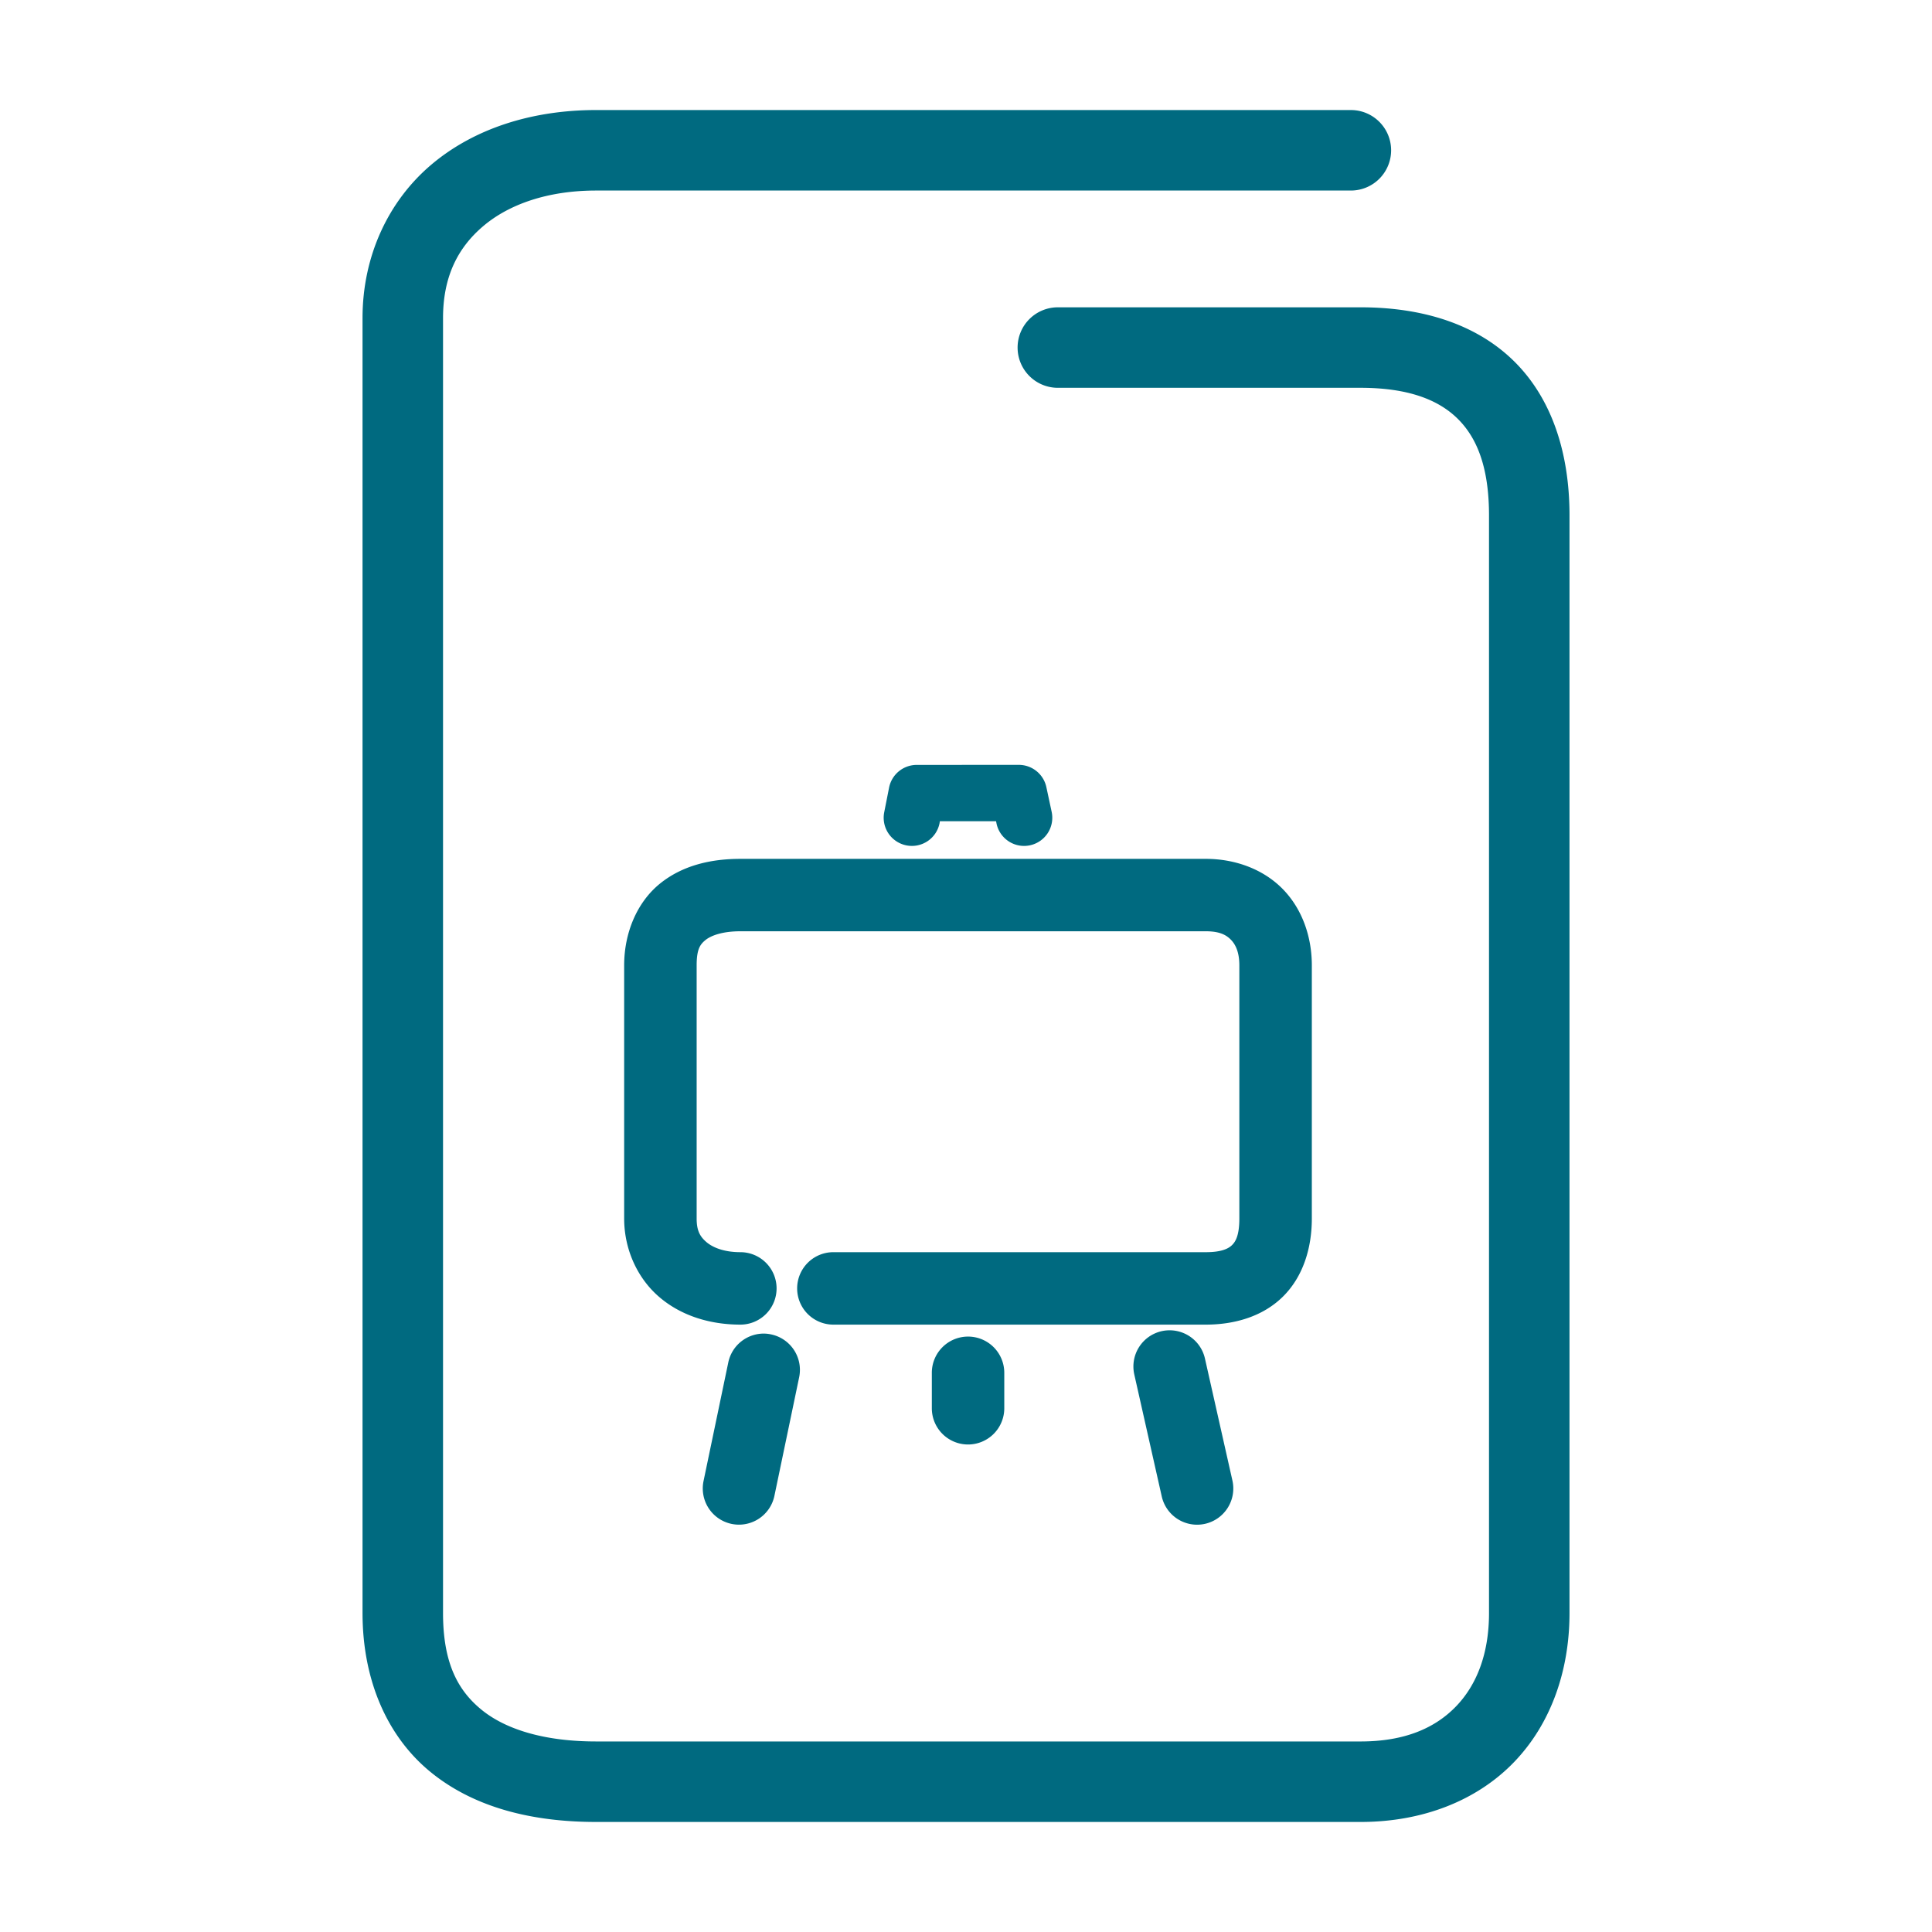 <svg xmlns="http://www.w3.org/2000/svg" width="48" height="48">
	<path d="m 14.81,2.734 c -1.586,0 -3.028,0.455 -4.094,1.357 C 9.65,4.994 9.007,6.357 9.007,7.904 V 40.074 c 0,1.681 0.62,3.086 1.707,3.965 1.087,0.879 2.525,1.227 4.096,1.227 h 18.994 c 1.547,0 2.893,-0.534 3.811,-1.486 0.918,-0.952 1.379,-2.274 1.379,-3.705 V 12.805 c 0,-1.577 -0.453,-2.931 -1.398,-3.85 -0.946,-0.919 -2.285,-1.32 -3.791,-1.32 h -7.523 a 1,1 0 0 0 -1,1 1,1 0 0 0 1,1 h 7.523 c 1.162,0 1.917,0.288 2.398,0.756 0.482,0.468 0.791,1.2 0.791,2.414 v 27.27 c 0,1.013 -0.306,1.786 -0.818,2.318 -0.513,0.532 -1.262,0.873 -2.371,0.873 H 14.81 c -1.271,0 -2.235,-0.293 -2.838,-0.781 -0.603,-0.488 -0.965,-1.177 -0.965,-2.41 V 7.904 c 0,-1.027 0.364,-1.748 1,-2.287 0.636,-0.539 1.598,-0.883 2.803,-0.883 h 18.752 a 1,1 0 0 0 1,-1 1,1 0 0 0 -1,-1 z m 7.967,16.27 a 0.7,0.7 0 0 0 -0.688,0.564 l -0.121,0.613 a 0.7,0.7 0 0 0 0.551,0.822 0.7,0.7 0 0 0 0.824,-0.551 l 0.008,-0.049 h 1.396 l 0.012,0.061 a 0.7,0.7 0 0 0 0.832,0.537 0.7,0.7 0 0 0 0.537,-0.832 l -0.131,-0.611 a 0.7,0.7 0 0 0 -0.686,-0.555 z m -4.381,2.334 c -0.724,0 -1.437,0.158 -2.004,0.619 -0.567,0.462 -0.885,1.22 -0.885,2.027 v 6.289 c 0,0.769 0.331,1.49 0.877,1.955 0.545,0.465 1.261,0.682 2.012,0.682 a 0.9,0.9 0 0 0 0.898,-0.9 0.9,0.9 0 0 0 -0.898,-0.9 c -0.405,0 -0.684,-0.114 -0.844,-0.25 -0.159,-0.136 -0.244,-0.282 -0.244,-0.586 v -6.289 c 0,-0.407 0.088,-0.523 0.221,-0.631 0.133,-0.108 0.414,-0.217 0.867,-0.217 h 11.561 c 0.351,0 0.514,0.095 0.629,0.215 0.115,0.12 0.205,0.311 0.205,0.633 v 6.289 c 0,0.419 -0.094,0.575 -0.182,0.66 -0.087,0.086 -0.256,0.176 -0.652,0.176 h -9.254 a 0.9,0.9 0 0 0 -0.898,0.9 0.9,0.9 0 0 0 0.898,0.9 h 9.254 c 0.708,0 1.407,-0.197 1.91,-0.689 0.503,-0.493 0.725,-1.203 0.725,-1.947 v -6.289 c 0,-0.696 -0.228,-1.38 -0.705,-1.879 -0.478,-0.499 -1.181,-0.768 -1.93,-0.768 z m 10.682,11.713 a 0.9,0.9 0 0 0 -0.215,0.021 0.9,0.9 0 0 0 -0.682,1.076 l 0.682,3.029 a 0.9,0.9 0 0 0 1.076,0.682 0.9,0.9 0 0 0 0.68,-1.076 l -0.682,-3.029 a 0.9,0.9 0 0 0 -0.859,-0.703 z m -10.078,0.082 a 0.9,0.9 0 0 0 -0.906,0.717 l -0.615,2.947 a 0.9,0.9 0 0 0 0.697,1.064 0.9,0.9 0 0 0 1.064,-0.697 l 0.615,-2.947 a 0.9,0.9 0 0 0 -0.697,-1.064 0.9,0.9 0 0 0 -0.158,-0.02 z m 5.051,0.074 a 0.9,0.9 0 0 0 -0.9,0.898 v 0.883 a 0.9,0.9 0 0 0 0.9,0.9 0.9,0.9 0 0 0 0.9,-0.9 v -0.883 a 0.9,0.9 0 0 0 -0.9,-0.898 z" fill="#006A80"/>
</svg>
